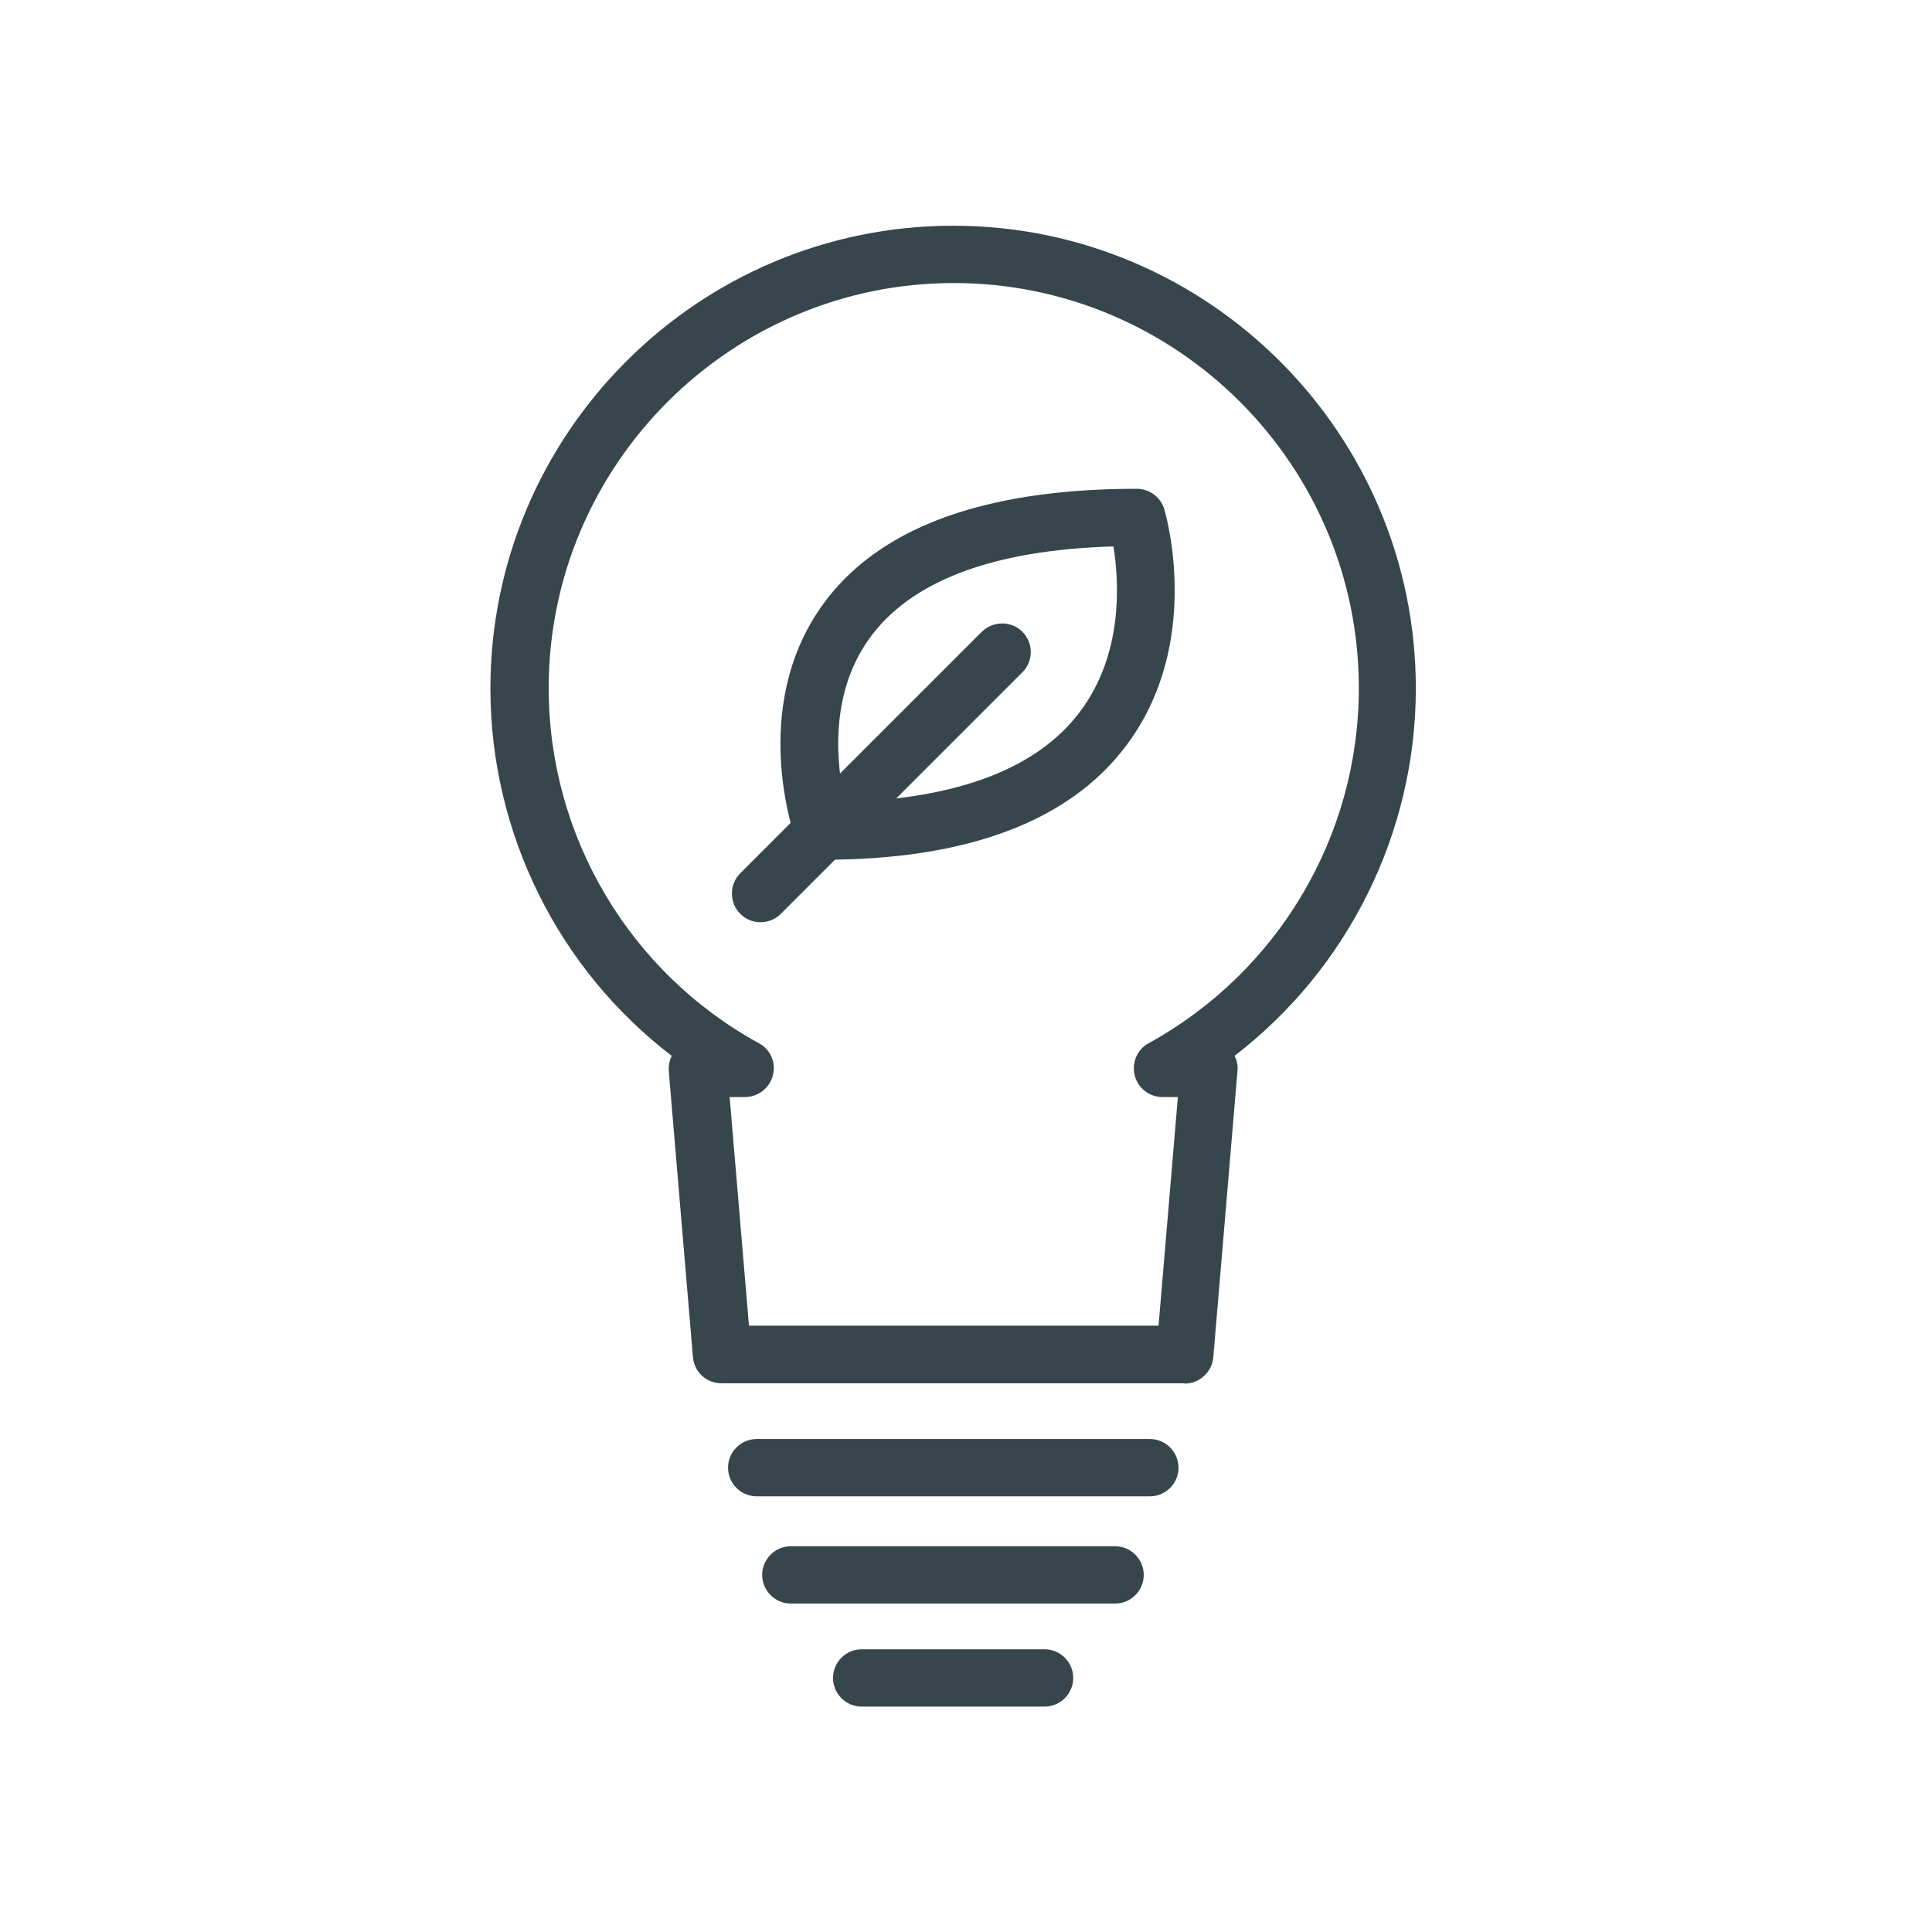 <?xml version="1.0" encoding="UTF-8"?>
<svg id="Layer_1" data-name="Layer 1" xmlns="http://www.w3.org/2000/svg" viewBox="0 0 60 60">
  <defs>
    <style>
      .cls-1 {
        fill: #37464c;
        stroke-width: 0px;
      }
    </style>
  </defs>
  <g>
    <g>
      <path class="cls-1" d="m36.79,42.59h-14.38c-.27,0-.49-.21-.52-.47l-.75-8.88c-.01-.14.04-.29.13-.39.04-.04.09-.08.14-.11-3.62-2.61-5.82-6.82-5.82-11.36,0-7.72,6.28-13.99,13.99-13.99s13.99,6.28,13.99,13.99c0,4.53-2.19,8.74-5.82,11.36.05.03.1.06.14.11.1.11.15.25.13.39l-.75,8.88c-.02.27-.25.47-.52.47Zm-13.9-1.03h13.43l.66-7.85h-.89c-.24,0-.44-.16-.5-.39-.06-.23.04-.47.25-.58,4.15-2.28,6.72-6.64,6.72-11.36,0-7.15-5.81-12.96-12.96-12.96s-12.96,5.81-12.96,12.96c0,4.73,2.58,9.08,6.72,11.36.21.11.31.35.25.58-.06.23-.26.39-.5.39h-.89l.66,7.85Z"/>
      <path class="cls-1" d="m36.79,42.96h-14.38c-.47,0-.85-.35-.89-.81l-.75-8.88c-.01-.17.02-.33.09-.48-3.54-2.71-5.63-6.94-5.63-11.41,0-7.92,6.45-14.37,14.37-14.37s14.37,6.45,14.37,14.37c0,4.47-2.1,8.7-5.63,11.41.08.15.11.32.09.48l-.75,8.88c-.04.46-.43.82-.89.82ZM29.6,7.75c-7.51,0-13.62,6.11-13.62,13.62,0,4.37,2.12,8.5,5.66,11.05l.49.36-.54.28c-.07.06-.08.1-.08.14l.75,8.88c0,.07.07.13.14.13h14.38c.07,0,.14-.06.14-.13l.75-8.88s0-.08-.04-.11l-.54-.28.46-.38c3.54-2.55,5.66-6.69,5.66-11.05,0-7.51-6.11-13.62-13.62-13.62Zm7.06,34.17h-14.11l-.73-8.6h1.3c.07,0,.12-.04.14-.11.02-.06-.01-.13-.07-.16-4.27-2.35-6.92-6.83-6.92-11.69,0-7.35,5.98-13.33,13.33-13.33s13.33,5.98,13.33,13.33c0,4.86-2.65,9.34-6.92,11.69-.06.03-.08.1-.07.16.02.06.07.11.14.11h1.3l-.73,8.6Zm-13.42-.75h12.74l.6-7.1h-.48c-.41,0-.76-.28-.86-.67-.1-.4.08-.81.43-1,4.03-2.22,6.53-6.44,6.53-11.03,0-6.94-5.65-12.58-12.58-12.58s-12.58,5.65-12.58,12.58c0,4.59,2.5,8.82,6.53,11.03.36.19.54.61.43,1-.1.39-.46.67-.86.67h-.48l.6,7.1Z"/>
    </g>
    <g>
      <g>
        <path class="cls-1" d="m35.71,46.1h-12.21c-.29,0-.52-.23-.52-.52s.23-.52.52-.52h12.21c.29,0,.52.23.52.52s-.23.52-.52.52Z"/>
        <path class="cls-1" d="m35.71,46.47h-12.21c-.49,0-.89-.4-.89-.89s.4-.89.89-.89h12.21c.49,0,.89.4.89.89s-.4.89-.89.89Zm-12.21-1.03c-.08,0-.14.06-.14.14s.06.14.14.14h12.21c.08,0,.14-.06.14-.14s-.06-.14-.14-.14h-12.21Z"/>
      </g>
      <g>
        <path class="cls-1" d="m34.63,49.42h-10.07c-.29,0-.52-.23-.52-.52s.23-.52.52-.52h10.07c.29,0,.52.23.52.52s-.23.52-.52.52Z"/>
        <path class="cls-1" d="m34.63,49.8h-10.07c-.49,0-.89-.4-.89-.89s.4-.89.89-.89h10.07c.49,0,.89.4.89.89s-.4.89-.89.89Zm-10.07-1.03c-.08,0-.14.06-.14.14s.06.14.14.14h10.07c.08,0,.14-.06.14-.14s-.06-.14-.14-.14h-10.07Z"/>
      </g>
      <g>
        <path class="cls-1" d="m32.44,52.62h-5.68c-.29,0-.52-.23-.52-.52s.23-.52.52-.52h5.68c.29,0,.52.23.52.52s-.23.52-.52.52Z"/>
        <path class="cls-1" d="m32.44,53h-5.68c-.49,0-.89-.4-.89-.89s.4-.89.89-.89h5.68c.49,0,.89.4.89.89s-.4.89-.89.89Zm-5.68-1.03c-.08,0-.14.06-.14.14s.06.14.14.14h5.68c.08,0,.14-.06.14-.14s-.06-.14-.14-.14h-5.68Z"/>
      </g>
    </g>
  </g>
  <g>
    <g>
      <path class="cls-1" d="m25.56,26.33c-.22,0-.41-.14-.49-.34-.06-.16-1.38-3.91.74-6.92,1.64-2.33,4.83-3.51,9.49-3.51.23,0,.43.15.5.37.05.16,1.13,3.99-1.12,7.01-1.69,2.25-4.75,3.4-9.11,3.4Zm9.33-9.74c-4.08.06-6.84,1.09-8.23,3.06-1.47,2.08-.96,4.71-.72,5.64,3.81-.06,6.47-1.06,7.9-2.98,1.57-2.1,1.24-4.75,1.05-5.72Z"/>
      <path class="cls-1" d="m25.56,26.7c-.37,0-.71-.24-.84-.59-.06-.17-1.45-4.08.78-7.26,1.71-2.44,5.01-3.67,9.8-3.67.4,0,.75.26.86.64.05.17,1.2,4.16-1.18,7.33-1.76,2.35-4.93,3.55-9.41,3.55Zm9.74-10.77c-4.53,0-7.62,1.13-9.18,3.35-2.01,2.86-.75,6.43-.69,6.58.02.06.07.09.13.09,4.23,0,7.2-1.09,8.81-3.25,2.16-2.88,1.11-6.52,1.06-6.67-.02-.06-.07-.1-.14-.1Zm-9.64,9.74l-.08-.28c-.28-1.06-.77-3.76.77-5.95,1.46-2.07,4.33-3.16,8.53-3.22h.31s.06.3.06.3c.21,1.08.54,3.81-1.11,6.02-1.51,2.01-4.27,3.07-8.2,3.13h-.29Zm8.92-8.7c-3.77.11-6.33,1.08-7.61,2.9-1.24,1.76-.98,3.94-.73,5.04,3.53-.11,5.99-1.05,7.31-2.82,1.33-1.78,1.21-3.99,1.03-5.11Z"/>
    </g>
    <g>
      <path class="cls-1" d="m23.62,28.26c-.13,0-.26-.05-.37-.15-.2-.2-.2-.53,0-.73l7.5-7.5c.2-.2.53-.2.73,0,.2.2.2.53,0,.73l-7.5,7.5c-.1.1-.23.15-.37.15Z"/>
      <path class="cls-1" d="m23.62,28.64c-.24,0-.46-.09-.63-.26-.17-.17-.26-.39-.26-.63,0-.24.09-.46.26-.63l7.5-7.5c.35-.34.91-.35,1.26,0,.35.35.35.91,0,1.26l-7.5,7.5c-.17.17-.39.26-.63.26Zm7.5-8.53s-.07.01-.1.04l-7.5,7.5s-.04.08-.04.1,0,.06.04.1c.08.09.14.06.2,0l7.5-7.5c.06-.05.06-.15,0-.2-.03-.03-.06-.04-.1-.04Z"/>
    </g>
  </g>
</svg>